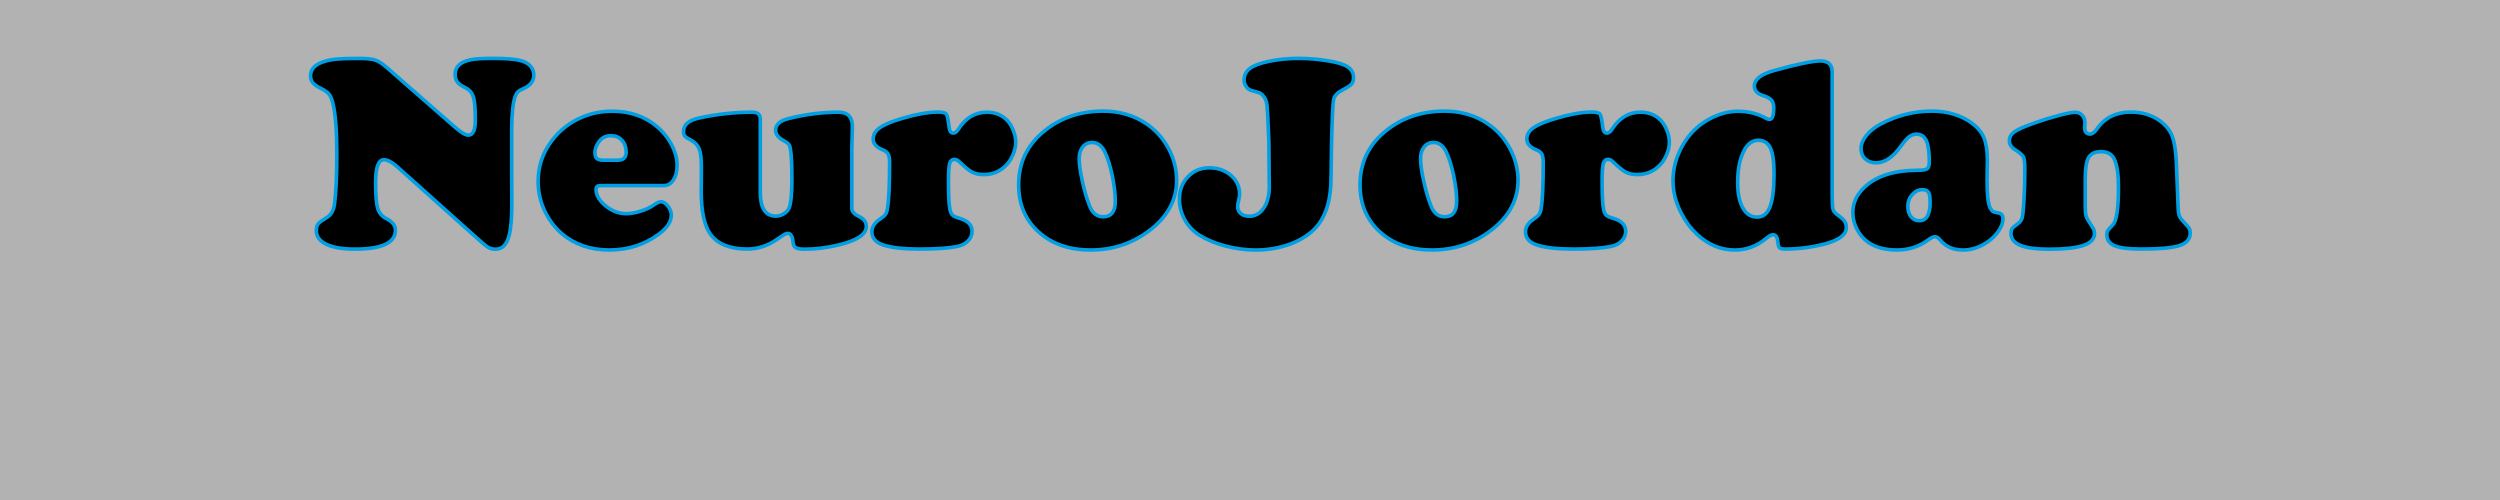 <?xml version="1.0" encoding="utf-8"?>
<!-- Generator: Adobe Illustrator 26.0.2, SVG Export Plug-In . SVG Version: 6.00 Build 0)  -->
<svg version="1.1" id="Слой_1" xmlns="http://www.w3.org/2000/svg" xmlns:xlink="http://www.w3.org/1999/xlink" x="0px" y="0px"
	 viewBox="0 0 900 180" style="enable-background:new 0 0 900 180;" xml:space="preserve">
<style type="text/css">
	.st0{fill:#B2B2B2;}
	.st1{fill:none;}
	.st2{stroke:#009FE3;stroke-width:1.3;stroke-miterlimit:10;}
</style>
<rect class="st0" width="900" height="180"/>
<g>
	<rect x="109.12" y="21.93" class="st1" width="681.76" height="68.07"/>
	<path class="st2" d="M139.33,24.38l24.32,21.29c2.28,1.99,3.92,2.98,4.93,2.98c1.69,0,2.54-1.81,2.54-5.42c0-4.1-0.24-6.9-0.73-8.4
		c-0.49-1.5-1.51-2.62-3.08-3.37c-1.27-0.62-2.17-1.28-2.69-1.98c-0.52-0.7-0.78-1.6-0.78-2.71c0-2.73,1.87-4.49,5.62-5.27
		c1.53-0.33,4.2-0.49,8.01-0.49c4.92,0,8.32,0.29,10.21,0.88c2.99,0.91,4.49,2.64,4.49,5.18c0,2.12-1.22,3.71-3.66,4.79
		c-0.98,0.42-1.64,0.8-2,1.12c-0.36,0.33-0.67,0.81-0.93,1.46c-0.88,2.15-1.33,6.22-1.37,12.21v15.92c0,2.44,0.02,5.78,0.05,10.01
		c0.03,5.73-0.31,9.86-1.03,12.4c-0.88,3.16-2.47,4.74-4.79,4.74c-1.01,0-1.88-0.21-2.61-0.63s-1.95-1.4-3.64-2.93l-28.96-25.93
		c-2.02-1.82-3.69-2.73-5.03-2.73c-1.99,0-2.98,2.75-2.98,8.25c0,4.52,0.25,7.62,0.76,9.28c0.5,1.66,1.54,2.88,3.1,3.66
		c2.18,1.07,3.27,2.47,3.27,4.2c0,4.52-4.87,6.79-14.6,6.79c-4.39,0-7.8-0.58-10.23-1.73c-2.43-1.16-3.64-2.79-3.64-4.91
		c0-1.11,0.23-1.94,0.68-2.49c0.46-0.55,1.48-1.3,3.08-2.25c1.53-0.91,2.46-2.52,2.78-4.83c0.55-4.2,0.83-10.24,0.83-18.12
		c0-8.4-0.49-14.52-1.46-18.36c-0.36-1.4-0.81-2.44-1.37-3.12c-0.55-0.68-1.46-1.33-2.73-1.95c-1.46-0.72-2.48-1.42-3.05-2.1
		c-0.57-0.68-0.85-1.51-0.85-2.49c0-3.12,2.69-5.09,8.06-5.91c1.82-0.26,5.01-0.39,9.57-0.39c2.6,0,4.5,0.2,5.69,0.61
		C136.3,22.02,137.7,22.94,139.33,24.38z"/>
	<path class="st2" d="M239.04,66.81h-22.95c-1.01,0-1.51,0.44-1.51,1.32c0,2.12,1.15,4.11,3.44,5.98c2.29,1.87,4.76,2.81,7.4,2.81
		c1.56,0,3.3-0.3,5.2-0.9c1.9-0.6,3.47-1.34,4.71-2.22c1.11-0.78,1.99-1.17,2.64-1.17c0.85,0,1.68,0.52,2.49,1.56
		c0.81,1.04,1.22,2.12,1.22,3.22c0,2.34-1.46,4.61-4.39,6.79C232.1,88.06,226.13,90,219.36,90c-6.84,0-12.57-1.99-17.19-5.96
		c-2.25-1.95-4.1-4.31-5.57-7.08c-1.92-3.68-2.88-7.55-2.88-11.62c0-5.47,1.66-10.38,4.98-14.75c2.86-3.78,6.51-6.59,10.94-8.45
		c3.32-1.4,6.92-2.1,10.79-2.1c6.18,0,11.44,1.76,15.77,5.27c2.18,1.76,3.94,3.84,5.27,6.25c1.53,2.73,2.29,5.4,2.29,8.01
		c0,2.12-0.44,3.85-1.32,5.2C241.58,66.13,240.44,66.81,239.04,66.81z M217.36,57.68h4.93c2.08,0,3.12-0.96,3.12-2.88
		c0-1.76-0.5-3.19-1.51-4.3c-1.01-1.11-2.33-1.66-3.96-1.66c-1.82,0-3.26,0.72-4.3,2.15c-0.98,1.33-1.46,2.69-1.46,4.05
		c0,0.98,0.24,1.66,0.71,2.05C215.36,57.48,216.19,57.68,217.36,57.68z"/>
	<path class="st2" d="M273.71,42.83V69.3c0,5.66,1.87,8.5,5.62,8.5c0.94,0,1.87-0.27,2.78-0.81c0.91-0.54,1.55-1.2,1.9-1.98
		c0.72-1.56,1.07-5.05,1.07-10.45c0-5.34-0.18-8.98-0.54-10.94c-0.13-0.81-0.36-1.41-0.68-1.78c-0.33-0.37-0.94-0.81-1.86-1.29
		c-1.86-0.98-2.78-2.21-2.78-3.71c0-2.02,1.59-3.42,4.79-4.2c6.05-1.5,12.03-2.25,17.92-2.25c3.29,0,4.93,1.74,4.93,5.22
		c0,0.36-0.02,1.09-0.05,2.2c-0.07,1.56-0.11,3.47-0.15,5.71v21.53c0,1.11,0.94,2.12,2.83,3.03c1.59,0.78,2.39,1.92,2.39,3.42
		c0,2.93-3.47,5.19-10.4,6.79c-4.07,0.94-8.01,1.42-11.82,1.42c-1.56,0-2.63-0.18-3.2-0.54c-0.57-0.36-0.9-1.06-1-2.1
		c-0.16-2.02-0.78-3.03-1.86-3.03c-0.39,0-0.75,0.09-1.07,0.27c-0.33,0.18-1.32,0.84-2.98,1.98c-3.29,2.25-6.82,3.37-10.6,3.37
		c-6.25,0-10.66-1.81-13.23-5.42c-2.18-3.03-3.27-8.12-3.27-15.28c0-2.67,0.02-4.95,0.05-6.84c0-1.11,0-1.86,0-2.25
		c0-2.8-0.25-4.86-0.76-6.18c-0.5-1.32-1.42-2.35-2.76-3.1c-1.27-0.65-2.08-1.17-2.42-1.56s-0.51-0.93-0.51-1.61
		c0-2.47,1.87-4.12,5.62-4.93c6.38-1.4,12.76-2.1,19.14-2.1C272.75,40.39,273.71,41.2,273.71,42.83z"/>
	<path class="st2" d="M337.52,40.34c1.73,0,2.77,0.24,3.15,0.73c0.37,0.49,0.71,2.05,1,4.69c0.16,1.43,0.67,2.15,1.51,2.15
		c0.65,0,1.27-0.47,1.86-1.42c2.6-4.07,6.01-6.1,10.21-6.1c2.96,0,5.39,0.96,7.28,2.88c0.91,0.94,1.66,2.16,2.25,3.64
		c0.59,1.48,0.88,2.91,0.88,4.27c0,1.53-0.36,3.1-1.07,4.71c-0.72,1.61-1.64,2.94-2.78,3.98c-2.08,1.99-4.64,2.98-7.67,2.98
		c-1.66,0-3.05-0.29-4.17-0.88s-2.6-1.77-4.42-3.56c-0.68-0.68-1.32-1.03-1.9-1.03c-0.91,0-1.51,0.51-1.78,1.54
		c-0.28,1.03-0.42,3.18-0.42,6.47c0,4.92,0.18,8.27,0.54,10.06c0.23,0.98,0.54,1.65,0.95,2.03c0.41,0.37,1.28,0.76,2.61,1.15
		c2.93,0.88,4.39,2.41,4.39,4.59c0,1.33-0.47,2.5-1.42,3.49c-0.94,0.99-2.2,1.65-3.76,1.98c-3.12,0.65-7.71,0.98-13.77,0.98
		c-5.76,0-10.14-0.5-13.13-1.51c-2.67-0.91-4-2.49-4-4.74c0-1.69,0.98-3.21,2.93-4.54c0.94-0.62,1.59-1.18,1.95-1.68
		c0.36-0.5,0.6-1.2,0.73-2.08c0.52-2.96,0.78-8.45,0.78-16.46c0-1.46-0.16-2.51-0.49-3.15c-0.33-0.63-0.98-1.15-1.95-1.54
		c-2.31-0.91-3.47-2.23-3.47-3.96c0-1.56,0.8-2.91,2.39-4.03c1.59-1.12,4.26-2.24,8.01-3.34C329.74,41.14,334.01,40.37,337.52,40.34
		z"/>
	<path class="st2" d="M397.14,40c5.96,0,11.18,1.55,15.67,4.64c3.22,2.21,5.81,5.09,7.76,8.64c2.02,3.71,3.03,7.58,3.03,11.62
		c0,7.06-3.24,13.07-9.72,18.02c-6.19,4.72-13.27,7.08-21.24,7.08c-7.78,0-14.08-2.21-18.9-6.64c-4.69-4.3-7.03-9.9-7.03-16.8
		c0-7.68,2.86-13.96,8.59-18.85C381.31,42.57,388.58,40,397.14,40z M393.24,51.28c-1.43,0-2.58,0.53-3.44,1.59
		c-0.86,1.06-1.29,2.47-1.29,4.22c0,1.95,0.37,4.61,1.1,7.98s1.6,6.36,2.61,8.96c1.01,2.67,2.65,4,4.93,4c2.9,0,4.35-1.84,4.35-5.52
		c0-2.73-0.37-5.84-1.1-9.33c-0.73-3.48-1.62-6.31-2.66-8.5C396.66,52.48,395.16,51.34,393.24,51.28z"/>
	<path class="st2" d="M467.5,21.01c3.65,0,7.36,0.33,11.13,0.98c3.09,0.52,5.31,1.24,6.64,2.15c1.33,0.91,2,2.17,2,3.76
		c0,1.01-0.24,1.8-0.73,2.37c-0.49,0.57-1.55,1.26-3.17,2.08c-1.89,0.98-2.97,2.12-3.25,3.44s-0.53,6.44-0.76,15.36
		c-0.1,8.63-0.19,13.8-0.27,15.53c-0.08,1.73-0.29,3.4-0.61,5.03c-0.94,4.75-2.85,8.48-5.71,11.18c-2.34,2.21-5.35,3.96-9.03,5.22
		s-7.55,1.9-11.62,1.9c-3.61,0-7.23-0.47-10.86-1.42c-3.63-0.94-6.78-2.25-9.45-3.91c-2.21-1.37-3.97-3.21-5.27-5.54
		c-1.3-2.33-1.95-4.81-1.95-7.45c0-3.25,1.03-5.95,3.08-8.08c2.05-2.13,4.62-3.2,7.71-3.2c3.03,0,5.6,0.9,7.71,2.69
		c2.12,1.82,3.17,4.07,3.17,6.74c0,0.68-0.2,1.82-0.59,3.42c-0.07,0.33-0.1,0.68-0.1,1.07c0,1.04,0.37,1.89,1.12,2.54
		c0.75,0.65,1.74,0.98,2.98,0.98c2.18,0,3.94-0.98,5.27-2.93s2-4.52,2-7.71l-0.05-4.44l-0.1-11.96c-0.29-7.26-0.51-11.53-0.66-12.82
		c-0.15-1.29-0.51-2.34-1.1-3.15c-0.49-0.65-0.92-1.07-1.29-1.27s-1.39-0.5-3.05-0.93c-0.78-0.16-1.45-0.62-2-1.37
		c-0.55-0.75-0.83-1.55-0.83-2.39c0-1.76,0.69-3.17,2.08-4.22c1.38-1.06,3.64-1.91,6.76-2.56C460.2,21.36,463.79,21.01,467.5,21.01z
		"/>
	<path class="st2" d="M520.04,40c5.96,0,11.18,1.55,15.67,4.64c3.22,2.21,5.81,5.09,7.76,8.64c2.02,3.71,3.03,7.58,3.03,11.62
		c0,7.06-3.24,13.07-9.72,18.02c-6.18,4.72-13.26,7.08-21.24,7.08c-7.78,0-14.08-2.21-18.9-6.64c-4.69-4.3-7.03-9.9-7.03-16.8
		c0-7.68,2.86-13.96,8.59-18.85C504.21,42.57,511.48,40,520.04,40z M516.14,51.28c-1.43,0-2.58,0.53-3.44,1.59
		c-0.86,1.06-1.29,2.47-1.29,4.22c0,1.95,0.37,4.61,1.1,7.98s1.6,6.36,2.61,8.96c1.01,2.67,2.65,4,4.93,4c2.9,0,4.35-1.84,4.35-5.52
		c0-2.73-0.37-5.84-1.1-9.33c-0.73-3.48-1.62-6.31-2.66-8.5C519.56,52.48,518.06,51.34,516.14,51.28z"/>
	<path class="st2" d="M572.83,40.34c1.72,0,2.78,0.24,3.15,0.73c0.37,0.49,0.71,2.05,1,4.69c0.16,1.43,0.67,2.15,1.51,2.15
		c0.65,0,1.27-0.47,1.86-1.42c2.6-4.07,6.01-6.1,10.21-6.1c2.96,0,5.39,0.96,7.28,2.88c0.91,0.94,1.66,2.16,2.25,3.64
		c0.59,1.48,0.88,2.91,0.88,4.27c0,1.53-0.36,3.1-1.07,4.71s-1.64,2.94-2.78,3.98c-2.08,1.99-4.64,2.98-7.67,2.98
		c-1.66,0-3.05-0.29-4.17-0.88s-2.6-1.77-4.42-3.56c-0.68-0.68-1.32-1.03-1.9-1.03c-0.91,0-1.51,0.51-1.78,1.54
		c-0.28,1.03-0.42,3.18-0.42,6.47c0,4.92,0.18,8.27,0.54,10.06c0.23,0.98,0.54,1.65,0.95,2.03c0.41,0.37,1.28,0.76,2.61,1.15
		c2.93,0.88,4.39,2.41,4.39,4.59c0,1.33-0.47,2.5-1.42,3.49c-0.94,0.99-2.2,1.65-3.76,1.98c-3.12,0.65-7.71,0.98-13.77,0.98
		c-5.76,0-10.14-0.5-13.13-1.51c-2.67-0.91-4-2.49-4-4.74c0-1.69,0.98-3.21,2.93-4.54c0.94-0.62,1.59-1.18,1.95-1.68
		c0.36-0.5,0.6-1.2,0.73-2.08c0.52-2.96,0.78-8.45,0.78-16.46c0-1.46-0.16-2.51-0.49-3.15s-0.98-1.15-1.95-1.54
		c-2.31-0.91-3.47-2.23-3.47-3.96c0-1.56,0.8-2.91,2.39-4.03s4.26-2.24,8.01-3.34C565.05,41.14,569.31,40.37,572.83,40.34z"/>
	<path class="st2" d="M659.59,25.94v44.58c0,2.54,0.11,4.17,0.32,4.88c0.21,0.72,0.81,1.42,1.78,2.1c1.17,0.81,1.96,1.53,2.37,2.15
		c0.41,0.62,0.61,1.37,0.61,2.25c0,2.6-2.62,4.59-7.86,5.96c-4.72,1.2-9.44,1.81-14.16,1.81c-1.04,0-1.72-0.15-2.03-0.46
		c-0.31-0.31-0.51-1.05-0.61-2.22c-0.16-1.66-0.75-2.49-1.76-2.49c-0.55,0-1.42,0.49-2.59,1.46c-3.32,2.7-7.02,4.05-11.08,4.05
		c-5.05,0-9.59-1.87-13.62-5.62c-2.38-2.25-4.3-4.83-5.76-7.76c-1.95-3.81-2.93-7.67-2.93-11.57c0-4.59,1.27-9.02,3.81-13.28
		c2.34-3.94,5.53-6.97,9.57-9.08c3.38-1.76,6.72-2.64,10.01-2.64c3.78,0,7.16,0.85,10.16,2.54c0.49,0.26,0.88,0.39,1.17,0.39
		c1.04,0,1.56-1.4,1.56-4.2c0-1.2-0.29-2.12-0.85-2.76c-0.57-0.63-1.59-1.18-3.05-1.64c-2.05-0.65-3.08-1.79-3.08-3.42
		c0-2.38,2.36-4.23,7.08-5.57c8.33-2.31,13.92-3.47,16.75-3.47C658.19,21.93,659.59,23.27,659.59,25.94z M633.08,50.5
		c-2.12,0-3.79,1.12-5.03,3.37c-1.66,3-2.49,6.93-2.49,11.82c0,4.43,0.8,7.76,2.39,10.01c1.14,1.63,2.69,2.44,4.64,2.44
		c2.12,0,3.65-1.23,4.61-3.69c0.96-2.46,1.44-6.42,1.44-11.89c0-5.01-0.57-8.35-1.71-10.01C636.06,51.25,634.77,50.56,633.08,50.5z"
		/>
	<path class="st2" d="M695.43,40c5.66,0,10.46,1.43,14.4,4.3c2.08,1.53,3.54,3.28,4.37,5.25c0.83,1.97,1.25,4.68,1.25,8.13
		l-0.1,7.28c0,5.05,0.36,8.32,1.07,9.81c0.36,0.72,0.7,1.17,1.03,1.37c0.33,0.2,1.01,0.37,2.05,0.54c1.04,0.16,1.56,0.85,1.56,2.05
		c0,1.56-0.63,3.19-1.88,4.88c-1.25,1.69-2.87,3.11-4.86,4.25c-2.44,1.43-5,2.15-7.67,2.15c-3.42,0-6.12-1.17-8.11-3.52
		c-0.68-0.85-1.32-1.27-1.9-1.27c-0.65,0-1.51,0.41-2.59,1.22c-3.26,2.38-6.95,3.56-11.08,3.56c-4.26,0-7.71-0.91-10.35-2.73
		c-1.73-1.2-3.09-2.77-4.1-4.71c-1.01-1.94-1.51-3.96-1.51-6.08c0-3.39,1.37-6.38,4.1-8.98c4.26-4.1,10.64-6.17,19.14-6.2
		c1.89,0,3.08-0.19,3.56-0.56c0.49-0.37,0.73-1.25,0.73-2.61c0-3.45-0.36-5.95-1.07-7.5c-0.72-1.55-1.89-2.32-3.52-2.32
		c-0.98,0-1.85,0.29-2.61,0.88c-0.77,0.59-1.72,1.66-2.86,3.22c-2.9,4.13-5.92,6.2-9.08,6.2c-1.6,0-2.9-0.47-3.91-1.42
		c-1.01-0.94-1.51-2.18-1.51-3.71c0-1.56,0.63-3.12,1.88-4.69c1.25-1.56,2.95-2.93,5.1-4.1C682.87,41.56,689.02,40,695.43,40z
		 M692.16,68.27c-1.43,0-2.68,0.59-3.74,1.76c-1.06,1.17-1.59,2.57-1.59,4.2c0,1.56,0.37,2.82,1.12,3.78
		c0.75,0.96,1.74,1.44,2.98,1.44c2.6,0,3.91-2.2,3.91-6.59c0-1.79-0.19-2.99-0.56-3.61C693.91,68.63,693.2,68.3,692.16,68.27z"/>
	<path class="st2" d="M783.47,58.07l0.68,17.19c0.06,1.3,0.27,2.26,0.61,2.88c0.34,0.62,1.34,1.81,3,3.56
		c0.49,0.52,0.73,1.25,0.73,2.2c0,2.15-1.29,3.65-3.86,4.49c-2.57,0.85-7.16,1.27-13.77,1.27c-4.49,0-7.67-0.39-9.52-1.17
		c-1.92-0.81-2.88-2.13-2.88-3.96c0-0.65,0.1-1.13,0.29-1.44c0.2-0.31,0.85-1.07,1.95-2.27c1.3-1.37,1.95-5.92,1.95-13.67
		c0-4.49-0.52-7.81-1.56-9.96c-0.85-1.73-2.41-2.59-4.69-2.59c-2.18,0-3.68,0.7-4.49,2.1c-0.81,1.4-1.22,3.94-1.22,7.62v9.67
		c0,1.92,0.12,3.24,0.37,3.96c0.24,0.72,1.05,2.1,2.42,4.15c0.36,0.59,0.54,1.25,0.54,2c0,1.92-1.33,3.34-4,4.25
		c-2.67,0.91-6.84,1.37-12.5,1.37c-9.05,0-13.57-1.87-13.57-5.62c0-0.78,0.14-1.38,0.42-1.78c0.28-0.41,0.94-0.98,1.98-1.73
		c0.85-0.62,1.38-1.33,1.61-2.12c0.23-0.8,0.44-2.76,0.63-5.88c0.23-3.71,0.34-7.6,0.34-11.67c0-2.25-0.17-3.72-0.51-4.42
		c-0.34-0.7-1.33-1.55-2.95-2.56c-1.4-0.88-2.1-1.95-2.1-3.22c0-1.3,0.57-2.37,1.71-3.2c1.14-0.83,3.48-1.88,7.03-3.15
		c3.12-1.11,6.14-2.04,9.03-2.81c2.9-0.76,4.88-1.15,5.96-1.15c0.98,0,1.8,0.36,2.47,1.07c0.67,0.72,1,1.56,1,2.54
		c0,0.1-0.02,0.5-0.05,1.22c-0.03,0.26-0.05,0.49-0.05,0.68c0,1.56,0.65,2.34,1.95,2.34c0.78,0,1.61-0.62,2.49-1.86
		c2.8-4.04,6.87-6.05,12.21-6.05c4.1,0,7.62,1.07,10.55,3.22c2.05,1.53,3.48,3.33,4.3,5.4C782.77,51.03,783.28,54.06,783.47,58.07z"
		/>
</g>
<g>
</g>
<g>
</g>
<g>
</g>
<g>
</g>
<g>
</g>
<g>
</g>
</svg>
